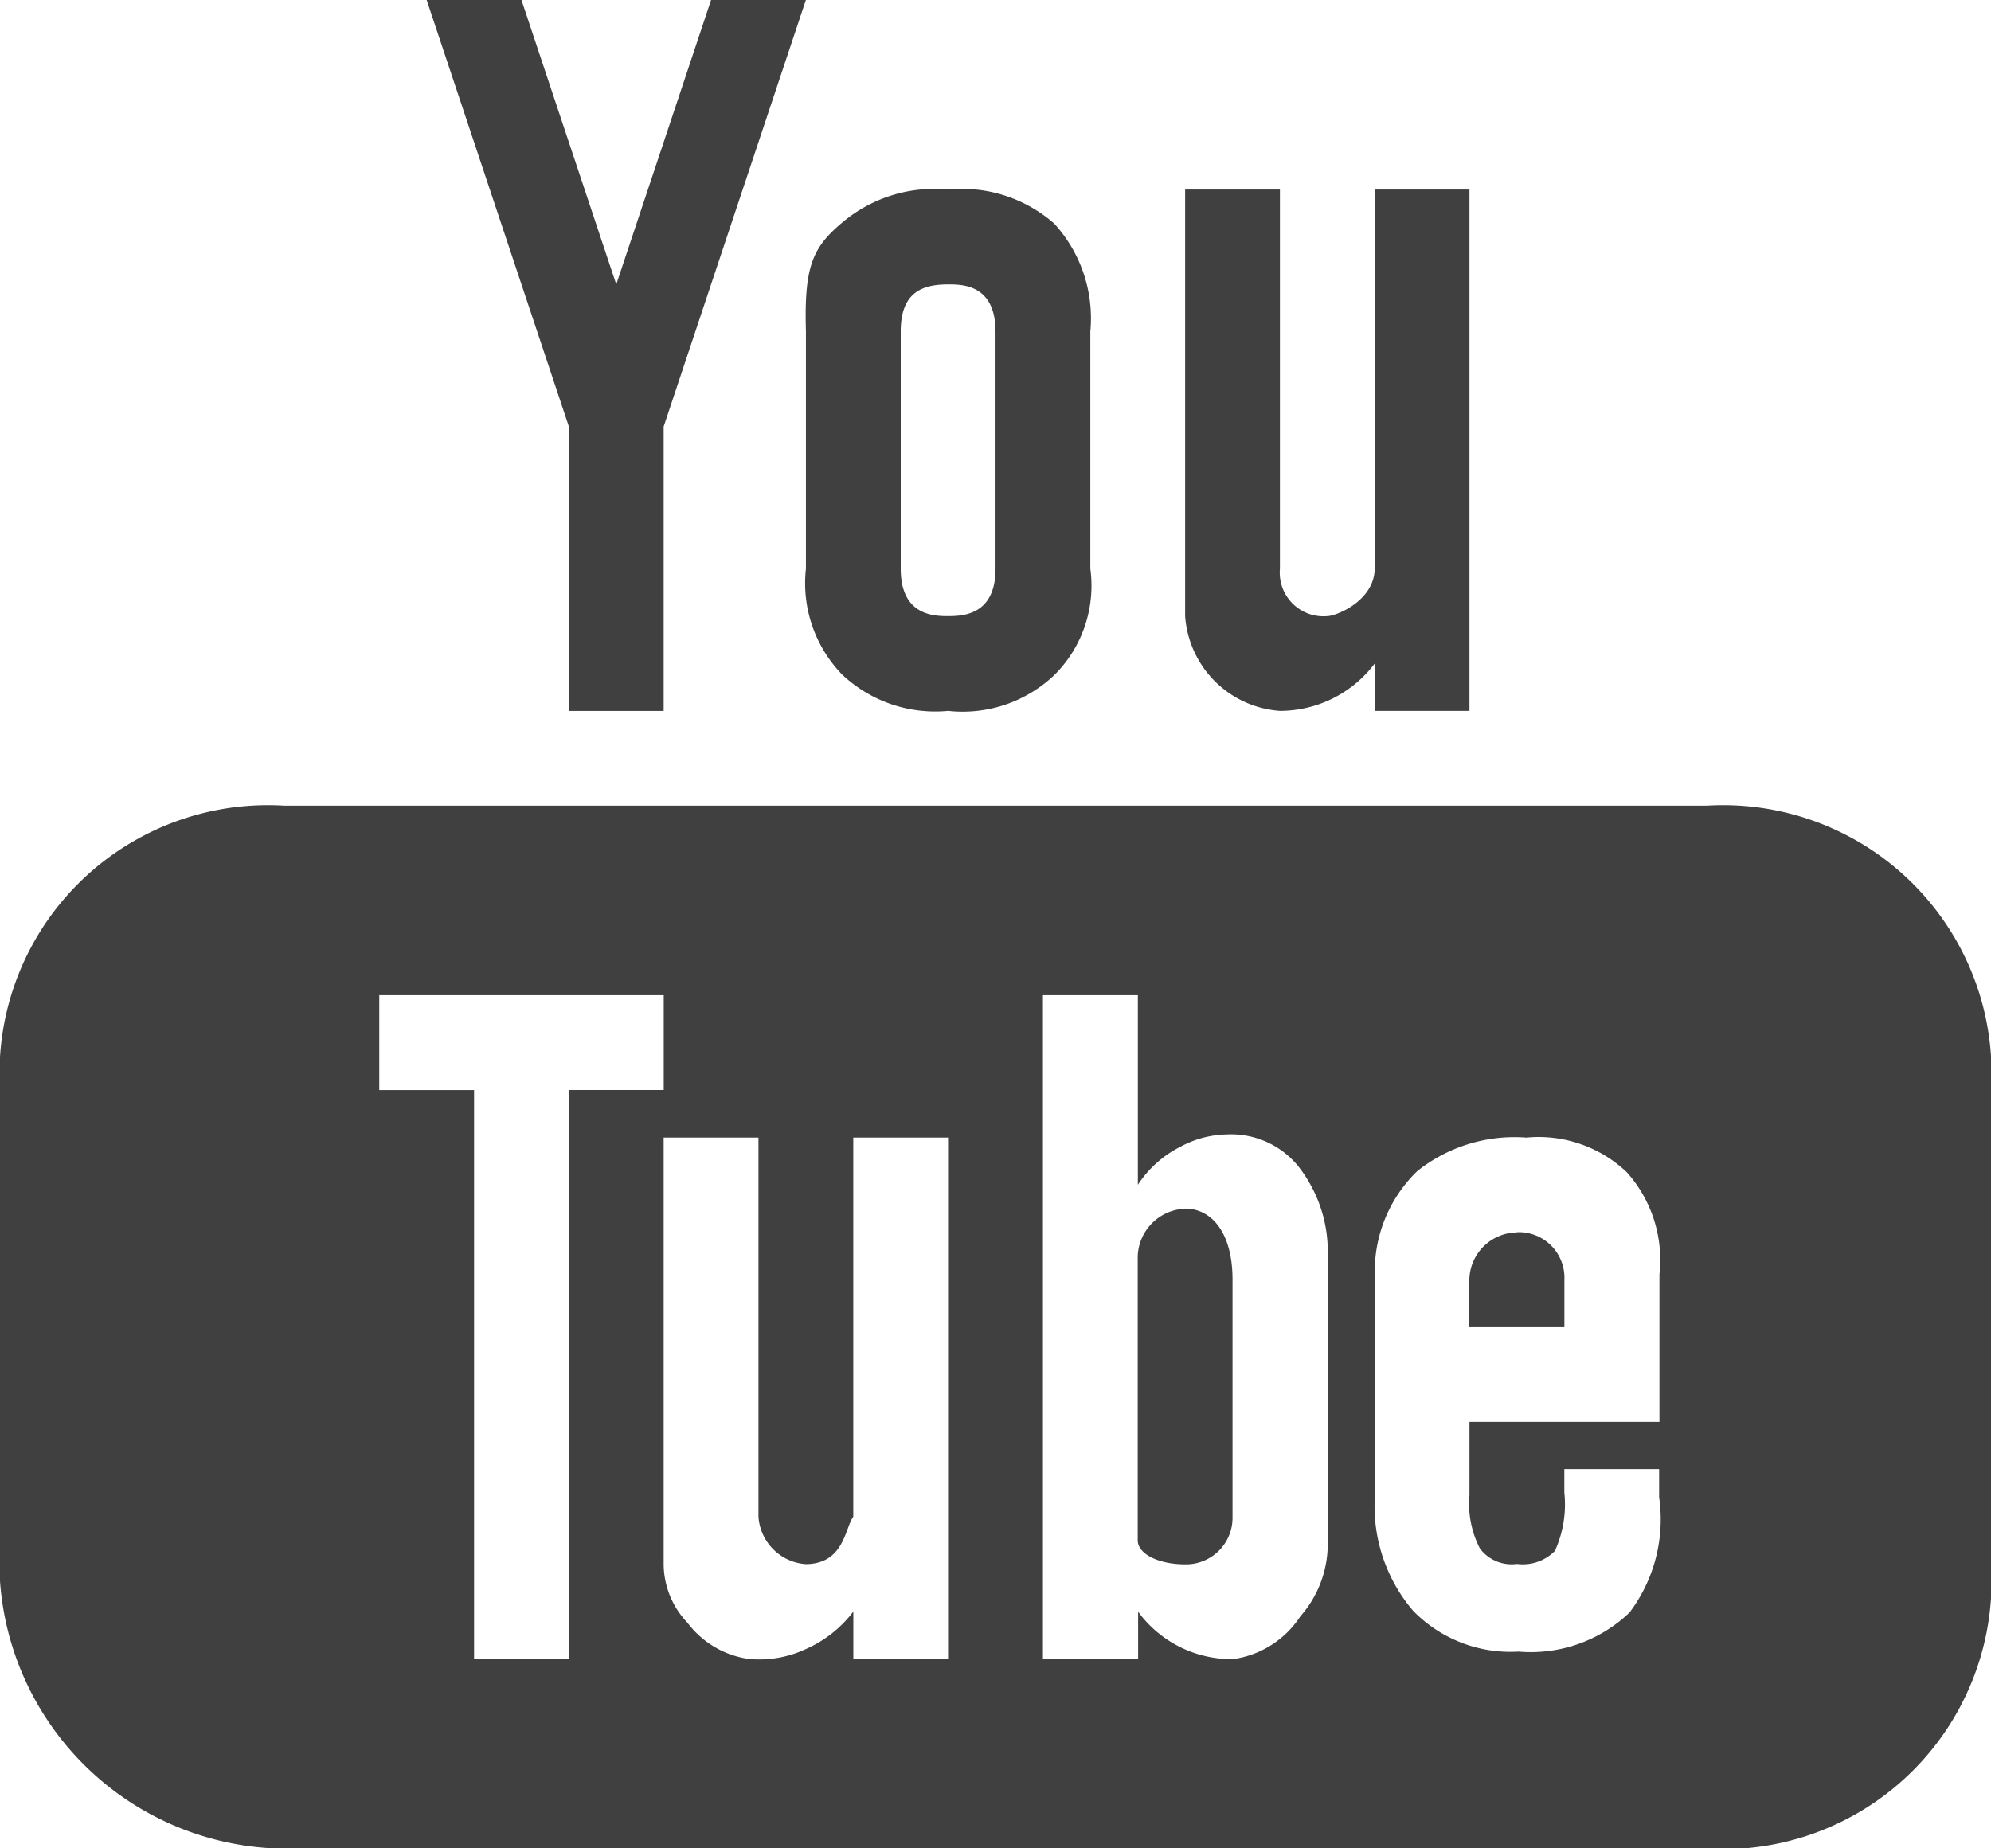 <svg xmlns="http://www.w3.org/2000/svg" width="30.621" height="28.434" viewBox="0 0 30.621 28.434">
  <path id="youtube" d="M10.562,5l2.187,6.562v4.375h1.458V11.562L16.394,5H14.936L13.478,9.375,12.02,5Zm8.02,2.916a2.191,2.191,0,0,0-1.635.513c-.456.384-.581.681-.552,1.675v3.645a2.017,2.017,0,0,0,.558,1.629,2.085,2.085,0,0,0,1.629.558,2.044,2.044,0,0,0,1.64-.558,1.937,1.937,0,0,0,.547-1.629V10.1a2.16,2.16,0,0,0-.555-1.66A2.147,2.147,0,0,0,18.582,7.916Zm3.645,0v6.562a1.573,1.573,0,0,0,1.458,1.458,1.827,1.827,0,0,0,1.458-.729v.729H26.6V7.916H25.143v5.833c-.009.5-.6.729-.729.729a.672.672,0,0,1-.729-.729V7.916ZM18.582,9.375c.219,0,.729,0,.729.729v3.645c0,.706-.493.729-.729.729-.219,0-.729-.009-.729-.729V10.1C17.853,9.508,18.169,9.375,18.582,9.375ZM8.375,17.394A4.129,4.129,0,0,0,4,21.769V28.7a4.429,4.429,0,0,0,4.375,4.739H30.247a4.129,4.129,0,0,0,4.375-4.375V21.769a4.129,4.129,0,0,0-4.375-4.375Zm1.458,2.916h4.375v1.458H12.749v8.749H11.291V21.769H9.833Zm10.207,0H21.5v2.916a1.69,1.69,0,0,1,.658-.587,1.554,1.554,0,0,1,.709-.188,1.332,1.332,0,0,1,1.1.49,2.122,2.122,0,0,1,.453,1.378V28.7a1.688,1.688,0,0,1-.421,1.165,1.479,1.479,0,0,1-1.037.658,1.784,1.784,0,0,1-1.458-.729v.729H20.04ZM14.207,22.5h1.458v5.833a.785.785,0,0,0,.729.729c.592-.006.6-.558.729-.729V22.5h1.458v8.02H17.124v-.729a1.846,1.846,0,0,1-.715.57,1.694,1.694,0,0,1-.894.159,1.434,1.434,0,0,1-.943-.558,1.314,1.314,0,0,1-.365-.9Zm13.269,0a1.967,1.967,0,0,1,1.546.535,2.026,2.026,0,0,1,.5,1.569v2.27H26.6V28a1.5,1.5,0,0,0,.16.82.608.608,0,0,0,.57.239.693.693,0,0,0,.584-.2,1.732,1.732,0,0,0,.145-.9V27.6h1.458v.433a2.379,2.379,0,0,1-.456,1.774,2.2,2.2,0,0,1-1.706.6,2.089,2.089,0,0,1-1.621-.627,2.477,2.477,0,0,1-.59-1.743V24.6a2.143,2.143,0,0,1,.655-1.586A2.4,2.4,0,0,1,27.476,22.5Zm-5.249,1.094a.758.758,0,0,0-.729.729V28.7c.006.211.328.365.729.365a.716.716,0,0,0,.729-.712V24.685C22.956,23.956,22.629,23.592,22.227,23.592Zm5.1.365a.742.742,0,0,0-.729.729v.729H28.06v-.729A.7.7,0,0,0,27.331,23.956Z" transform="translate(-4 -5)" fill="#404040" fill-rule="evenodd"/>
</svg>
